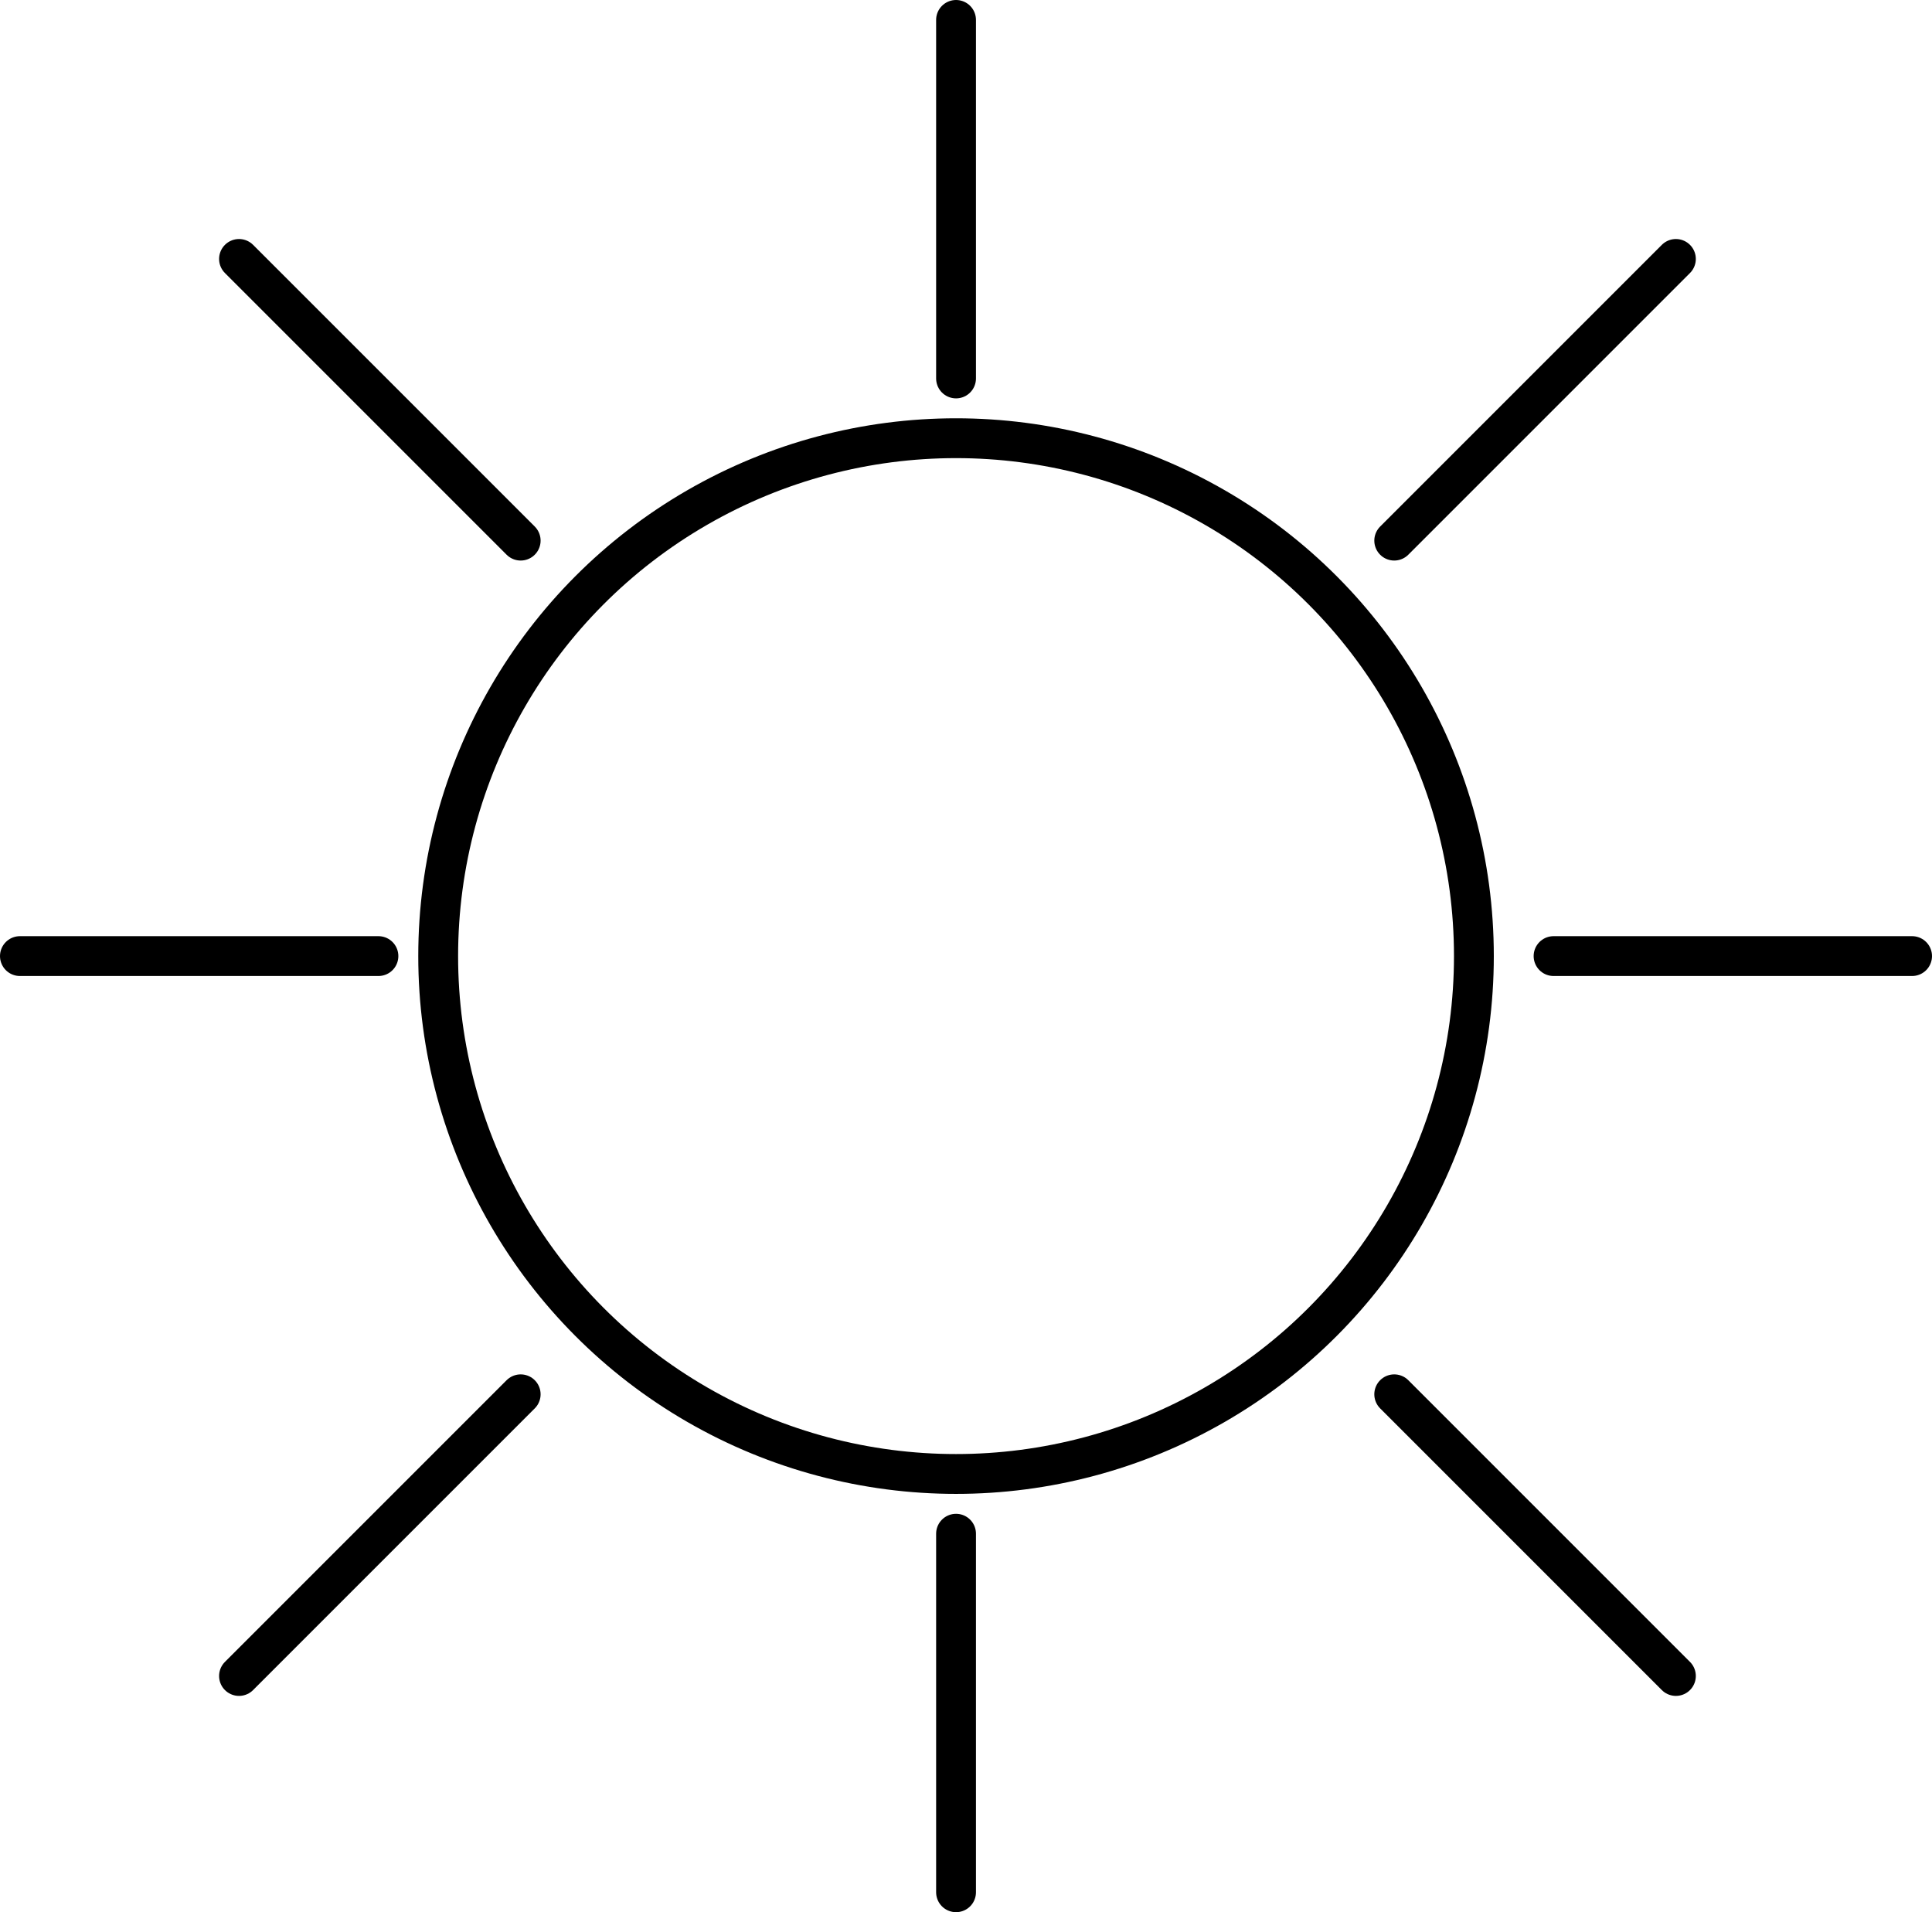 <svg width="97" height="96" viewBox="0 0 97 96" fill="none" xmlns="http://www.w3.org/2000/svg">
<circle cx="48" cy="48" r="26" stroke="black" stroke-width="2"/>
<path d="M78 48H96" stroke="black" stroke-width="2" stroke-linecap="round"/>
<path d="M48 19V1" stroke="black" stroke-width="2" stroke-linecap="round"/>
<path d="M70 27.142L84.142 13" stroke="black" stroke-width="2" stroke-linecap="round"/>
<path d="M12 84.142L26.142 70" stroke="black" stroke-width="2" stroke-linecap="round"/>
<path d="M70 70L84.142 84.142" stroke="black" stroke-width="2" stroke-linecap="round"/>
<path d="M12 13L26.142 27.142" stroke="black" stroke-width="2" stroke-linecap="round"/>
<path d="M48 95V77" stroke="black" stroke-width="2" stroke-linecap="round"/>
<path d="M1 48H19" stroke="black" stroke-width="2" stroke-linecap="round"/>
</svg>

